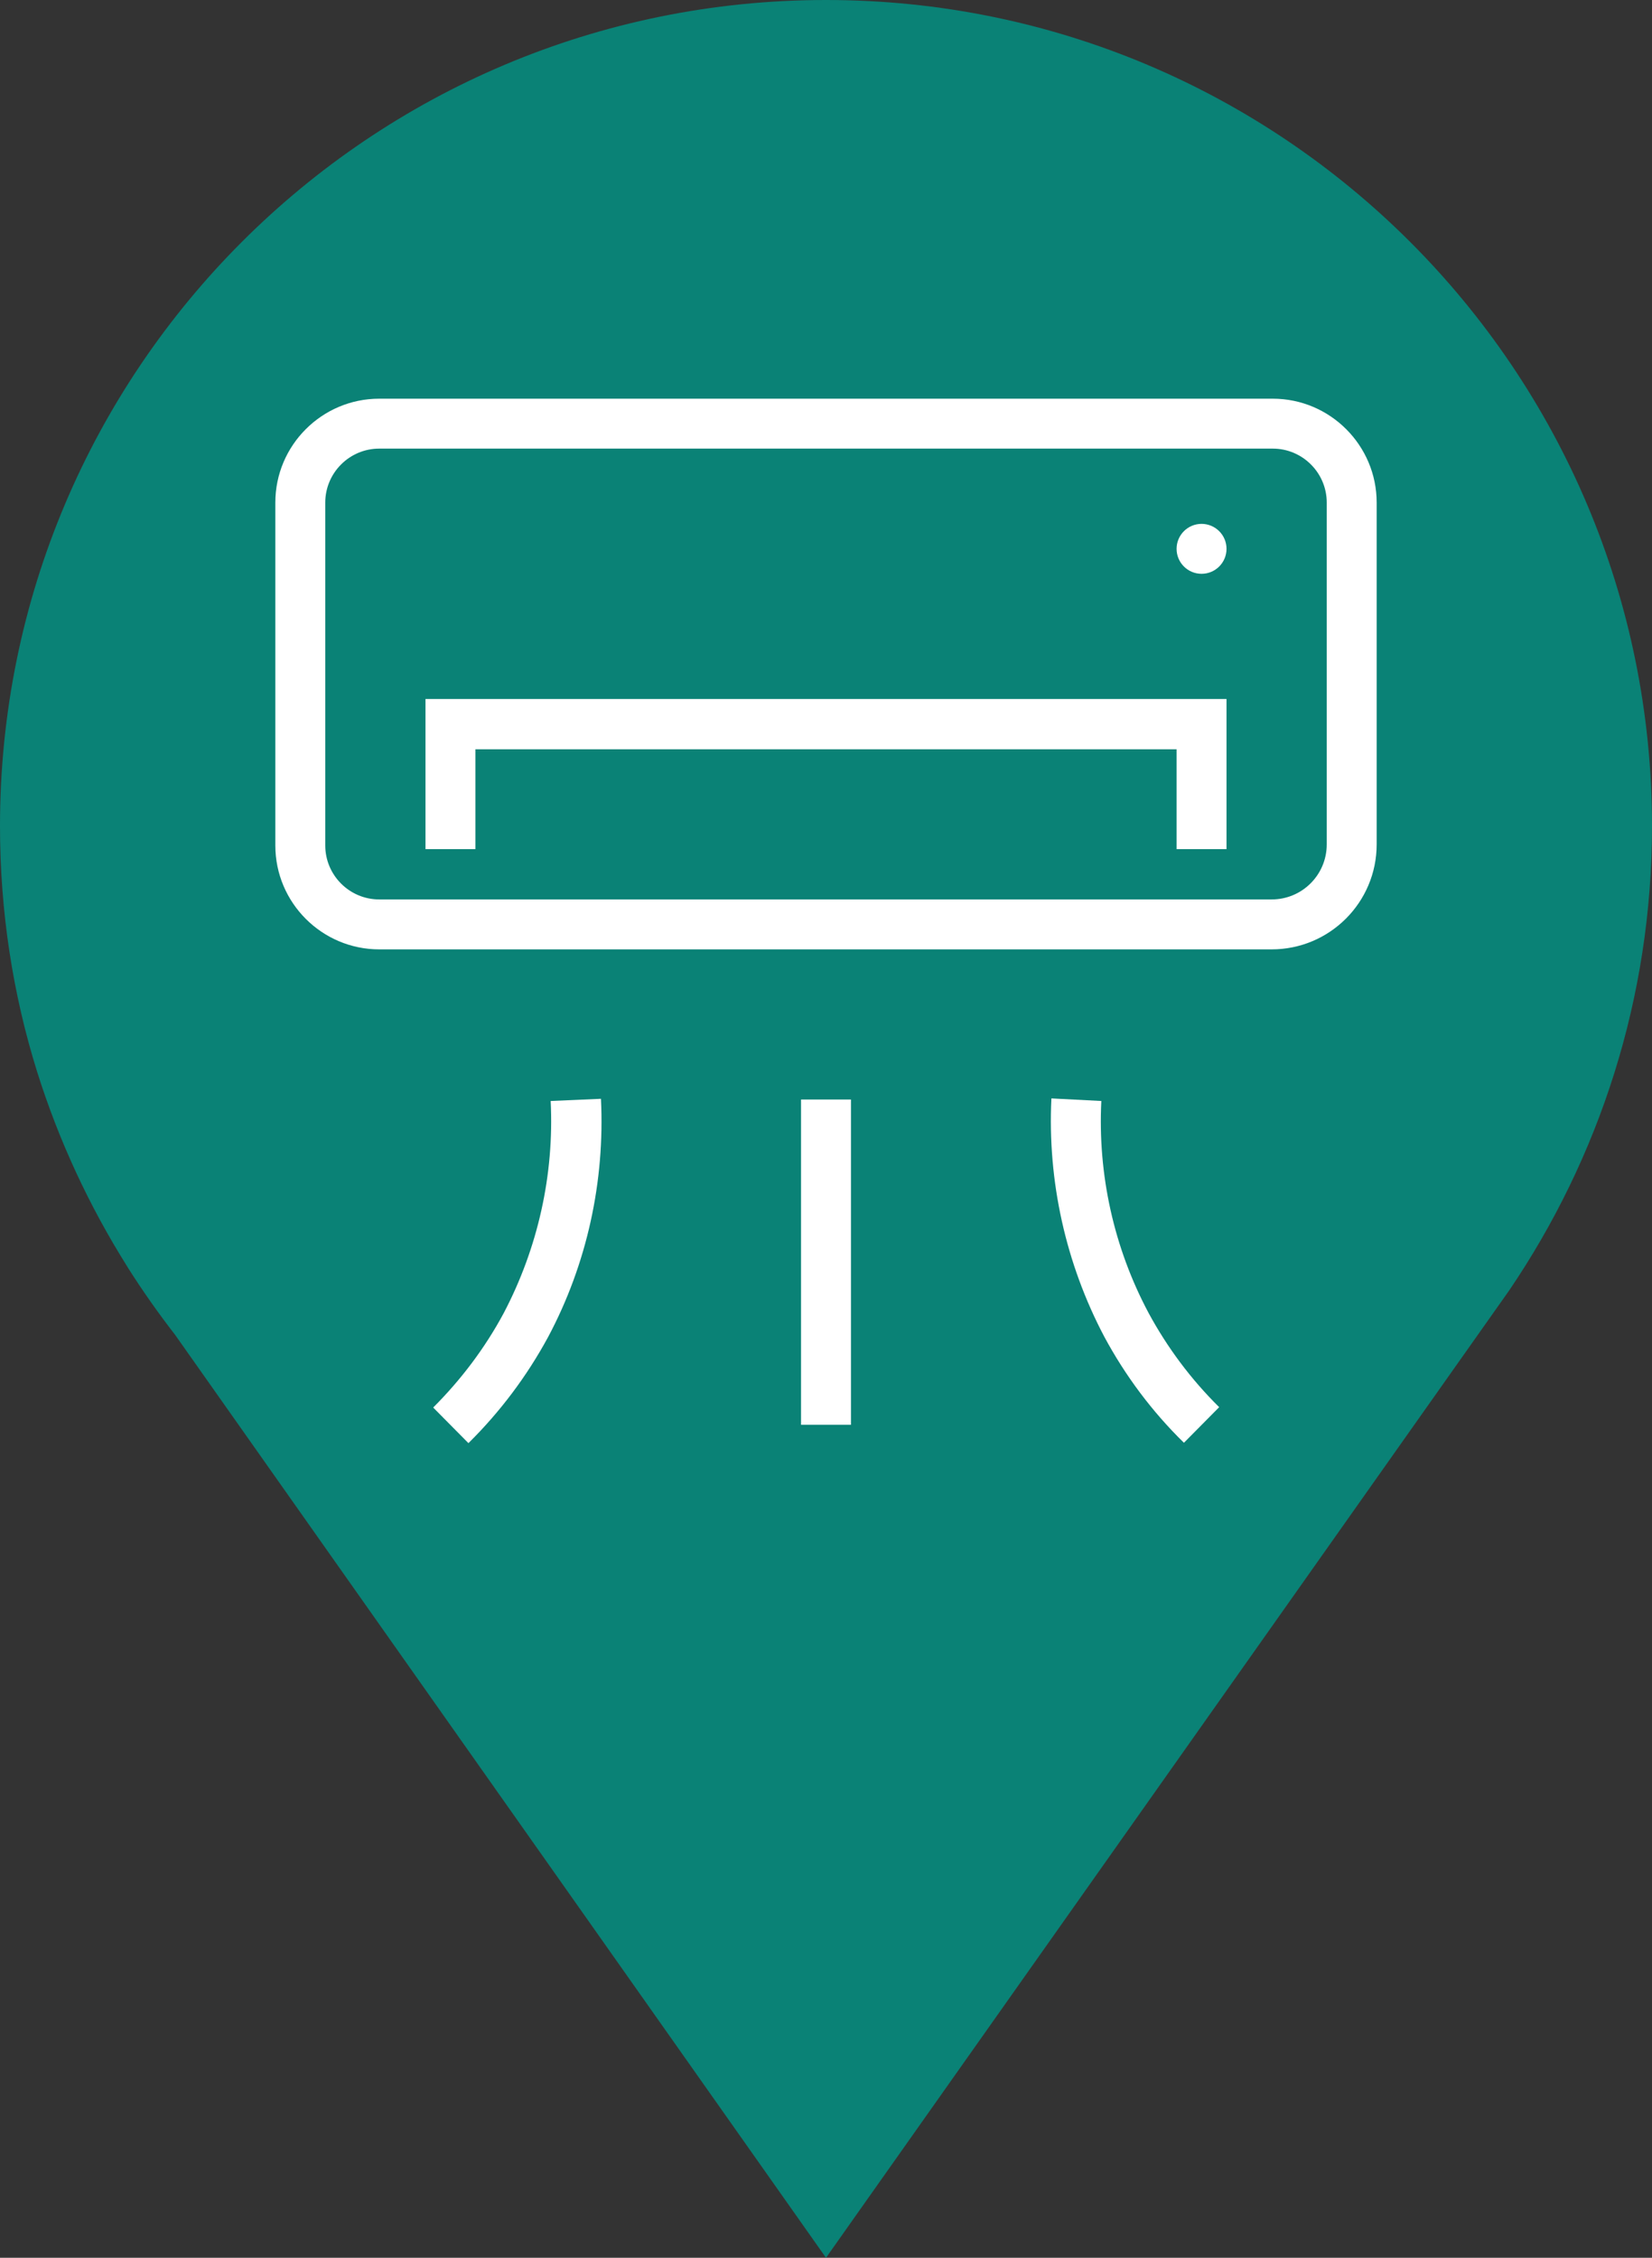 <?xml version="1.0" encoding="utf-8"?>
<!-- Generator: Adobe Illustrator 27.0.0, SVG Export Plug-In . SVG Version: 6.00 Build 0)  -->
<svg version="1.1" id="Info_x5F_point_x5F_Aircon" xmlns="http://www.w3.org/2000/svg" xmlns:xlink="http://www.w3.org/1999/xlink"
	 x="0px" y="0px" viewBox="0 0 45 61.5" style="enable-background:new 0 0 45 61.5;" xml:space="preserve">
<rect x="0" y="0" width="45" height="61.5" fill="#333333" stroke="none"/>
<style type="text/css">
	.st0{fill:#0A8276;}
	.st1{fill:#FFFFFF;}
</style>
<g>
	<path class="st0" d="M45,22.5C45,10.07,34.93,0,22.5,0C10.07,0,0,10.07,0,22.5c0,2.33,0.35,4.58,1.01,6.69
		c0.59,1.88,1.42,3.66,2.45,5.3l0,0l0.03,0.05c0.4,0.63,0.83,1.24,1.28,1.82L22.5,61.5l18.61-26.35h0C43.56,31.54,45,27.19,45,22.5z
		"/>
	<g>
		<rect x="21.82" y="29.95" class="st1" width="1.36" height="8.86"/>
		<path class="st1" d="M15,29.99c0.1,2.01-0.35,4.01-1.28,5.78c-0.51,0.95-1.16,1.81-1.92,2.57l0.96,0.97
			c0.86-0.85,1.59-1.82,2.17-2.89c1.06-1.99,1.55-4.24,1.44-6.49L15,29.99z"/>
		<path class="st1" d="M30,29.99l-1.36-0.07c-0.11,2.25,0.39,4.5,1.44,6.49c0.57,1.06,1.3,2.04,2.17,2.89l0.96-0.97
			c-0.77-0.76-1.41-1.62-1.92-2.56C30.34,33.99,29.9,31.99,30,29.99z"/>
		<path class="st1" d="M34.67,10.86H10.33c-1.56,0-2.83,1.27-2.83,2.83v9.34c0,1.56,1.27,2.83,2.83,2.83h24.31
			c1.58,0,2.86-1.28,2.86-2.86v-9.31C37.5,12.13,36.23,10.86,34.67,10.86z M36.14,23c0,0.83-0.67,1.5-1.5,1.5H10.33
			c-0.81,0-1.47-0.66-1.47-1.47v-9.34c0-0.81,0.66-1.47,1.47-1.47h24.34c0.81,0,1.47,0.66,1.47,1.47V23z"/>
		<polygon class="st1" points="11.59,23.13 12.95,23.13 12.95,20.41 32.05,20.41 32.05,23.13 33.41,23.13 33.41,19.04 11.59,19.04 
					"/>
		<circle class="st1" cx="32.73" cy="14.95" r="0.68"/>
	</g>
</g>
</svg>
